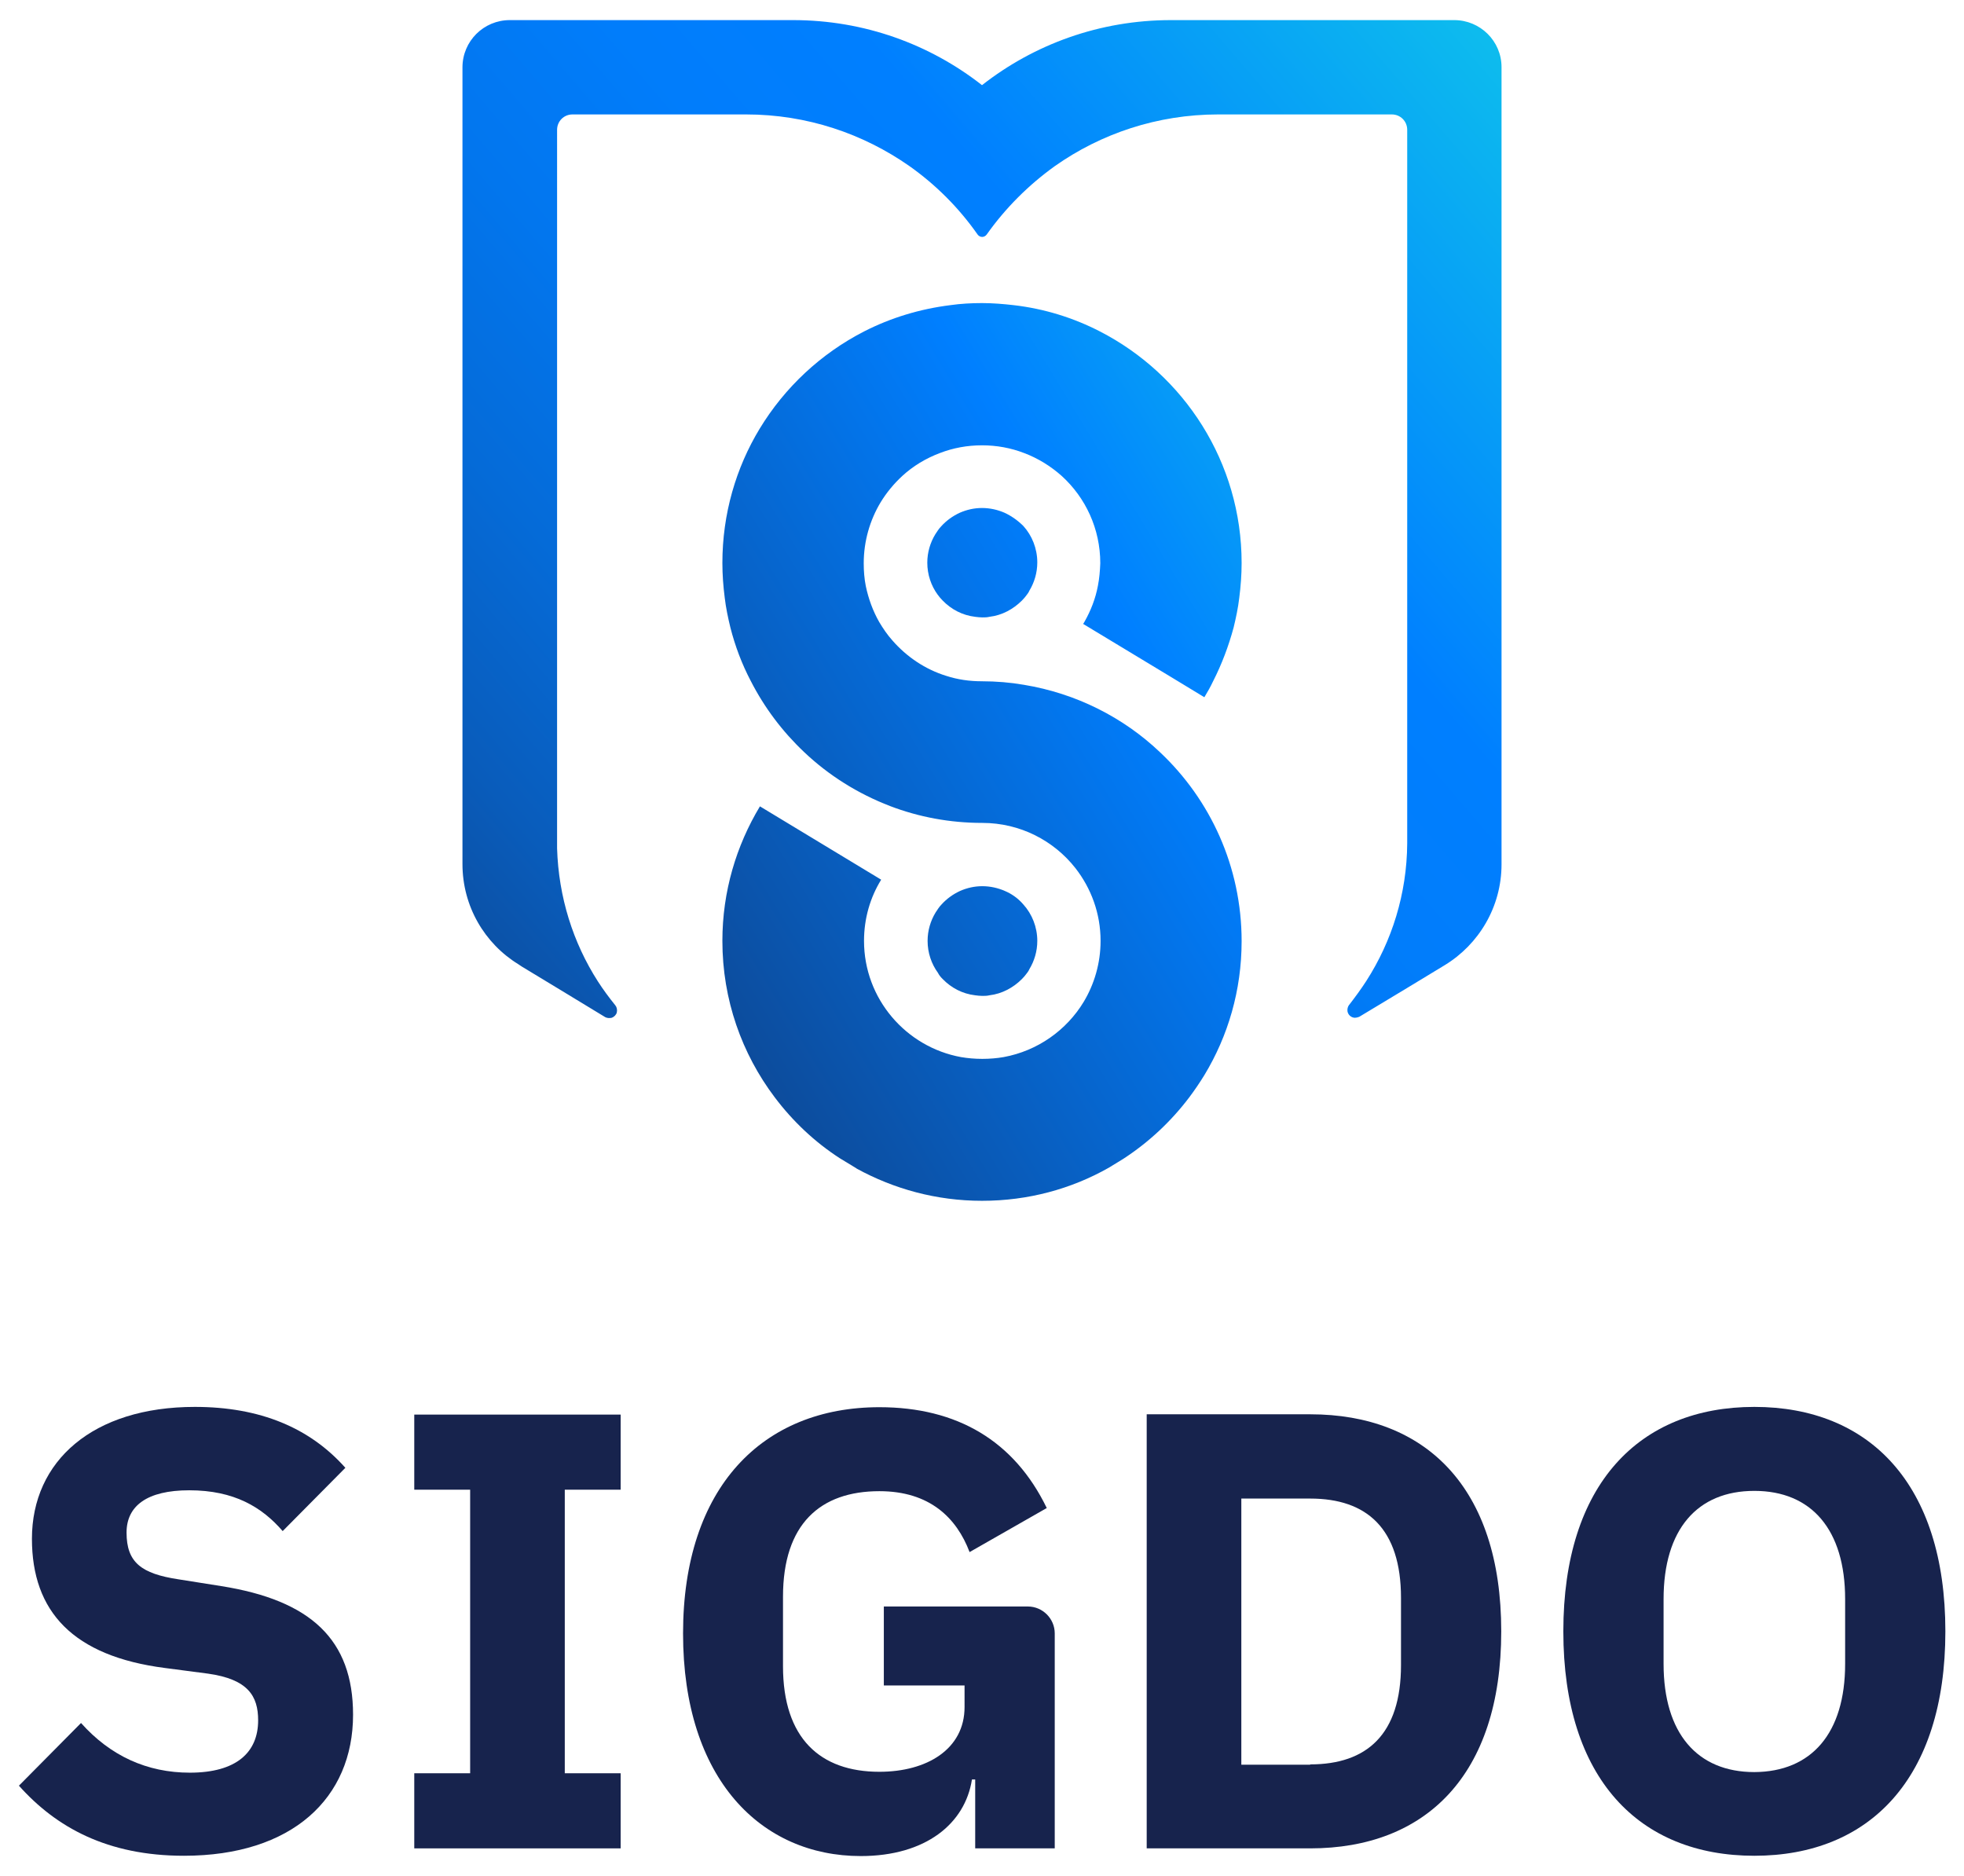 <?xml version="1.0" encoding="utf-8"?>
<!-- Generator: Adobe Illustrator 24.0.2, SVG Export Plug-In . SVG Version: 6.00 Build 0)  -->
<svg version="1.1" xmlns="http://www.w3.org/2000/svg" xmlns:xlink="http://www.w3.org/1999/xlink" x="0px" y="0px"
	 viewBox="0 0 664.2 634.4" style="enable-background:new 0 0 664.2 634.4;" xml:space="preserve">
<style type="text/css">
	.st0{fill:#4D4D4D;}
	.st1{fill:#17234D;}
	.st2{fill:#007FFF;}
	.st3{fill:url(#SVGID_1_);}
	.st4{fill:url(#SVGID_2_);}
	.st5{fill:url(#SVGID_3_);}
	.st6{fill:#FFFFFF;}
	.st7{fill:url(#SVGID_4_);}
	.st8{fill:url(#SVGID_5_);}
	.st9{fill:#F5FAFA;}
	.st10{fill:url(#SVGID_6_);}
	.st11{fill:url(#SVGID_7_);}
	.st12{fill:url(#SVGID_8_);}
	.st13{fill:url(#SVGID_9_);}
	.st14{fill:url(#SVGID_10_);}
	.st15{fill:url(#SVGID_11_);}
	.st16{fill:url(#SVGID_12_);}
	.st17{fill:url(#SVGID_13_);}
	.st18{fill:url(#SVGID_14_);}
	.st19{fill:url(#SVGID_15_);}
	.st20{fill:url(#SVGID_16_);}
	.st21{fill:url(#SVGID_17_);}
	.st22{fill:url(#SVGID_18_);}
	.st23{fill:url(#SVGID_19_);}
	.st24{fill:url(#SVGID_20_);}
	.st25{fill:url(#SVGID_21_);}
	.st26{fill:url(#SVGID_22_);}
	.st27{fill:url(#SVGID_23_);}
	.st28{fill:url(#SVGID_24_);}
	.st29{fill:url(#SVGID_25_);}
	.st30{fill:url(#SVGID_26_);}
	.st31{fill:url(#SVGID_27_);}
	.st32{fill:url(#SVGID_28_);}
	.st33{fill:url(#SVGID_29_);}
	.st34{fill:url(#SVGID_30_);}
	.st35{fill:url(#SVGID_31_);}
	.st36{fill:#17E9E1;}
	.st37{fill:url(#SVGID_32_);}
</style>
<g id="FODNO">
</g>
<g id="LOGO">
	<g>
		<g>
			<g>
				<path class="st1" d="M6.4,603.9l21-21.2c9.9,11.1,22.3,16.8,36.8,16.8c15.8,0,23.1-6.9,23.1-17.7c0-8.2-3.4-13.9-17-15.8
					l-14.5-1.9c-31.1-4-45-19.1-45-43.7c0-26.3,20.6-44.6,55.1-44.6c22.1,0,38.9,7.1,50.9,20.6l-21.2,21.4
					C88.6,509.7,79.2,504,64,504c-14.3,0-21.2,5.3-21.2,14.3c0,10.1,5,13.9,17.5,15.8l14.5,2.3c30.3,4.8,44.6,18.1,44.6,43.5
					c0,28.2-20.6,47.7-57.2,47.7C36.3,627.6,19,618,6.4,603.9z"/>
				<path class="st1" d="M140.1,625.1v-25.4h18.9v-95.9h-18.9v-25.4h69.8v25.4H191v95.9h18.9v25.4H140.1z"/>
				<path class="st1" d="M329.8,601.8h-1.1c-2.3,14.9-15.6,25.9-37.6,25.9c-33.6,0-60.1-25.9-60.1-75.3s26.9-76.5,66.4-76.5
					c26.3,0,45.6,11.4,56.6,34.1l-26.1,14.9c-4.4-11.6-13.5-20.6-30.5-20.6c-20,0-32.6,11.1-32.6,35.7v23.5
					c0,24.4,12.6,35.7,32.6,35.7c16,0,28.8-7.6,28.8-21.9V570h-27.3v-26.7h48.7c5,0,9.1,4.1,9.1,9.1v72.7h-26.9V601.8z"/>
				<path class="st1" d="M387.8,478.3h55.3c38.9,0,64.6,24.6,64.6,73.4c0,48.8-25.7,73.4-64.6,73.4h-55.3V478.3z M443.1,596.7
					c19.1,0,30.7-10.1,30.7-33.6v-22.7c0-23.5-11.6-33.6-30.7-33.6h-23.3v90H443.1z"/>
				<path class="st1" d="M528.7,551.7c0-49.8,25.7-75.9,64.6-75.9c38.9,0,64.6,26.1,64.6,75.9s-25.7,75.9-64.6,75.9
					C554.4,627.6,528.7,601.6,528.7,551.7z M624,562.7v-21.9c0-23.5-11.4-36.6-30.7-36.6c-19.3,0-30.7,13-30.7,36.6v21.9
					c0,23.5,11.4,36.6,30.7,36.6C612.6,599.2,624,586.2,624,562.7z"/>
			</g>
		</g>
		<g>
			<linearGradient id="SVGID_1_" gradientUnits="userSpaceOnUse" x1="55.734" y1="400.01" x2="595.607" y2="-63.104">
				<stop  offset="0" style="stop-color:#17234D"/>
				<stop  offset="4.582969e-02" style="stop-color:#143066"/>
				<stop  offset="0.143" style="stop-color:#0E4894"/>
				<stop  offset="0.24" style="stop-color:#095CBB"/>
				<stop  offset="0.336" style="stop-color:#056BD8"/>
				<stop  offset="0.43" style="stop-color:#0276EE"/>
				<stop  offset="0.521" style="stop-color:#017DFB"/>
				<stop  offset="0.607" style="stop-color:#007FFF"/>
				<stop  offset="1" style="stop-color:#17E9E1"/>
			</linearGradient>
			<path class="st3" d="M491.8,6.8H396c-24.1,0-46.3,8.2-63.9,22c-17.6-13.8-39.8-22-63.9-22h-95.8c-8.8,0-16,7.1-16,16v269.4
				c0,14.3,7.5,26.9,18.9,33.9l0.9,0.6l0.3,0.2l11.9,7.2l16.3,9.9c0.6,0.3,1.4,0.4,2.2,0.2c0.8-0.3,1.5-1,1.7-1.8
				c0.2-0.9,0-1.8-0.5-2.4c-2.1-2.6-4.1-5.3-5.9-8.1c-8.4-13.1-13.3-28.5-13.8-45c0-0.8,0-1.5,0-2.3s0-1.5,0-2.3V43.9
				c0-2.9,2.3-5.2,5.2-5.2h58.7c20.6,0,39.6,6.5,55.3,17.5c8.9,6.3,16.7,14.1,23,23.1c0.8,1.1,2.3,1.1,3.1,0
				c6.3-8.9,14.1-16.7,23-23.1c15.6-11,34.7-17.5,55.3-17.5h58.7c2.9,0,5.2,2.3,5.2,5.2v239.7c0,0.3,0,0.5,0,0.8c0,0.3,0,0.5,0,0.8
				c-0.1,17.1-5.2,33.1-13.8,46.5c-1.8,2.8-3.8,5.5-5.8,8.1c0,0-0.1,0.1-0.1,0.1c-0.4,0.6-0.6,1.3-0.5,2.1c0.2,1.2,1.2,2.1,2.4,2.2
				c0.5,0,1-0.1,1.5-0.3c0.1,0,0.1-0.1,0.2-0.1l16.1-9.7l12.7-7.7c11.5-7,19.2-19.7,19.2-34.1V22.7C507.8,13.9,500.6,6.8,491.8,6.8z
				"/>
			<linearGradient id="SVGID_2_" gradientUnits="userSpaceOnUse" x1="102.037" y1="393.812" x2="570.267" y2="109.803">
				<stop  offset="0" style="stop-color:#17234D"/>
				<stop  offset="0.607" style="stop-color:#007FFF"/>
				<stop  offset="1" style="stop-color:#17E9E1"/>
			</linearGradient>
			<path class="st4" d="M371.3,198.1c-0.8,4.3-2.4,8.4-4.5,12.1c-0.2,0.3-0.3,0.6-0.5,0.8l29.8,18l11.2,6.8c1.1-1.8,2.1-3.6,3-5.5
				c2.9-5.7,5.2-11.8,6.9-18.1c0.8-3.3,1.5-6.6,1.9-10c0.5-3.9,0.8-7.8,0.8-11.8c0-34.1-19.5-63.7-47.9-78.3
				c-8.9-4.6-18.8-7.7-29.2-8.9c-3.5-0.4-7.1-0.7-10.7-0.7c-3.6,0-7.2,0.2-10.7,0.7c-10.4,1.3-20.2,4.3-29.2,8.9
				c-14.6,7.5-26.8,18.9-35.3,32.9c-8,13.2-12.6,28.8-12.6,45.4c0,4,0.3,7.9,0.8,11.8c0.4,3.4,1.1,6.7,1.9,10
				c1.6,6.3,3.9,12.4,6.9,18.1c4.6,9,10.7,17.1,18,24c8.3,7.9,18.2,14.1,29.1,18.3c9.7,3.7,20.2,5.7,31.2,5.7
				c12.8,0,24.2,6,31.5,15.3c5.3,6.8,8.5,15.3,8.5,24.6c0,7.5-2.1,14.6-5.7,20.6c-5.8,9.6-15.6,16.6-27.1,18.7
				c-2.3,0.4-4.7,0.6-7.2,0.6s-4.8-0.2-7.2-0.6c-18.6-3.4-32.8-19.7-32.8-39.3c0-7.6,2.1-14.7,5.8-20.7l-41-24.8
				c-8,13.3-12.7,28.8-12.7,45.5c0,19.9,6.6,38.2,17.7,52.9c6.1,8.1,13.5,15.1,22,20.6l0,0l5.6,3.4l0.1,0.1
				c12.6,6.9,27,10.9,42.4,10.9c15.6,0,30.2-4,42.9-11.2l0,0l4.9-3l0,0c8.6-5.6,16.1-12.6,22.3-20.8c1.8-2.4,3.5-4.9,5.1-7.5
				c8-13.2,12.6-28.7,12.6-45.3c0-25.2-10.6-47.9-27.6-63.9c-12.4-11.8-28.4-19.9-46-22.8c-4.6-0.8-9.4-1.2-14.3-1.2
				c-4.2,0-8.2-0.6-11.9-1.8c-7.2-2.2-13.5-6.5-18.3-12c-1.7-1.9-3.2-4.1-4.5-6.3c-2.1-3.7-3.6-7.8-4.5-12.1h0
				c-0.5-2.5-0.7-5.1-0.7-7.7c0-7.5,2.1-14.6,5.7-20.6c2-3.3,4.5-6.3,7.3-8.9c3.7-3.4,8-6,12.8-7.8c4.4-1.7,9.2-2.6,14.2-2.6
				c5,0,9.8,0.9,14.2,2.6c4.8,1.8,9.1,4.5,12.8,7.8c8,7.3,13,17.8,13,29.5C372,193,371.8,195.6,371.3,198.1L371.3,198.1z"/>
			<linearGradient id="SVGID_3_" gradientUnits="userSpaceOnUse" x1="73.724" y1="347.135" x2="541.955" y2="63.126">
				<stop  offset="0" style="stop-color:#17234D"/>
				<stop  offset="0.607" style="stop-color:#007FFF"/>
				<stop  offset="1" style="stop-color:#17E9E1"/>
			</linearGradient>
			<path class="st5" d="M339.7,173.4c-2.3-1-4.9-1.6-7.6-1.6c-2.7,0-5.2,0.6-7.5,1.6c-2.4,1.1-4.6,2.7-6.3,4.6
				c-0.8,0.8-1.4,1.8-2,2.7c-1.7,2.8-2.7,6.1-2.7,9.6c0,4,1.3,7.8,3.5,10.8c0,0,0,0,0,0c0.5,0.7,1.1,1.4,1.7,2c2.9,3,6.7,5,11,5.5
				c0.8,0.1,1.6,0.2,2.4,0.2c0.8,0,1.6,0,2.4-0.2c4.3-0.5,8.1-2.6,11-5.5c0.6-0.6,1.2-1.3,1.7-2v0c0,0,0,0,0,0
				c0.3-0.4,0.6-0.8,0.8-1.3c1.7-2.8,2.7-6.1,2.7-9.6c0-4.7-1.8-9.1-4.7-12.3C344.3,176.1,342.1,174.5,339.7,173.4z"/>
			<linearGradient id="SVGID_4_" gradientUnits="userSpaceOnUse" x1="130.377" y1="440.535" x2="598.607" y2="156.526">
				<stop  offset="0" style="stop-color:#17234D"/>
				<stop  offset="0.607" style="stop-color:#007FFF"/>
				<stop  offset="1" style="stop-color:#17E9E1"/>
			</linearGradient>
			<path class="st7" d="M318.8,331.1c2.9,3,6.7,5,11,5.5c0.8,0.1,1.6,0.2,2.4,0.2c0.8,0,1.6,0,2.4-0.2c4.3-0.5,8.1-2.6,11-5.5
				c0.6-0.6,1.2-1.3,1.7-2v0c0,0,0,0,0,0c0.3-0.4,0.6-0.8,0.8-1.3c1.7-2.8,2.7-6.1,2.7-9.6c0-4.7-1.8-9.1-4.7-12.3
				c-1.7-2-3.9-3.6-6.3-4.6c-2.3-1-4.9-1.6-7.6-1.6c-2.7,0-5.2,0.6-7.5,1.6c-2.4,1.1-4.6,2.7-6.3,4.6c-0.8,0.8-1.4,1.8-2,2.7
				c-1.7,2.8-2.7,6.1-2.7,9.6c0,4,1.3,7.8,3.5,10.8c0,0,0,0,0,0C317.6,329.8,318.1,330.4,318.8,331.1z"/>
		</g>
	</g>
</g>
<g id="PALETA_DE_COLOR">
</g>
</svg>

